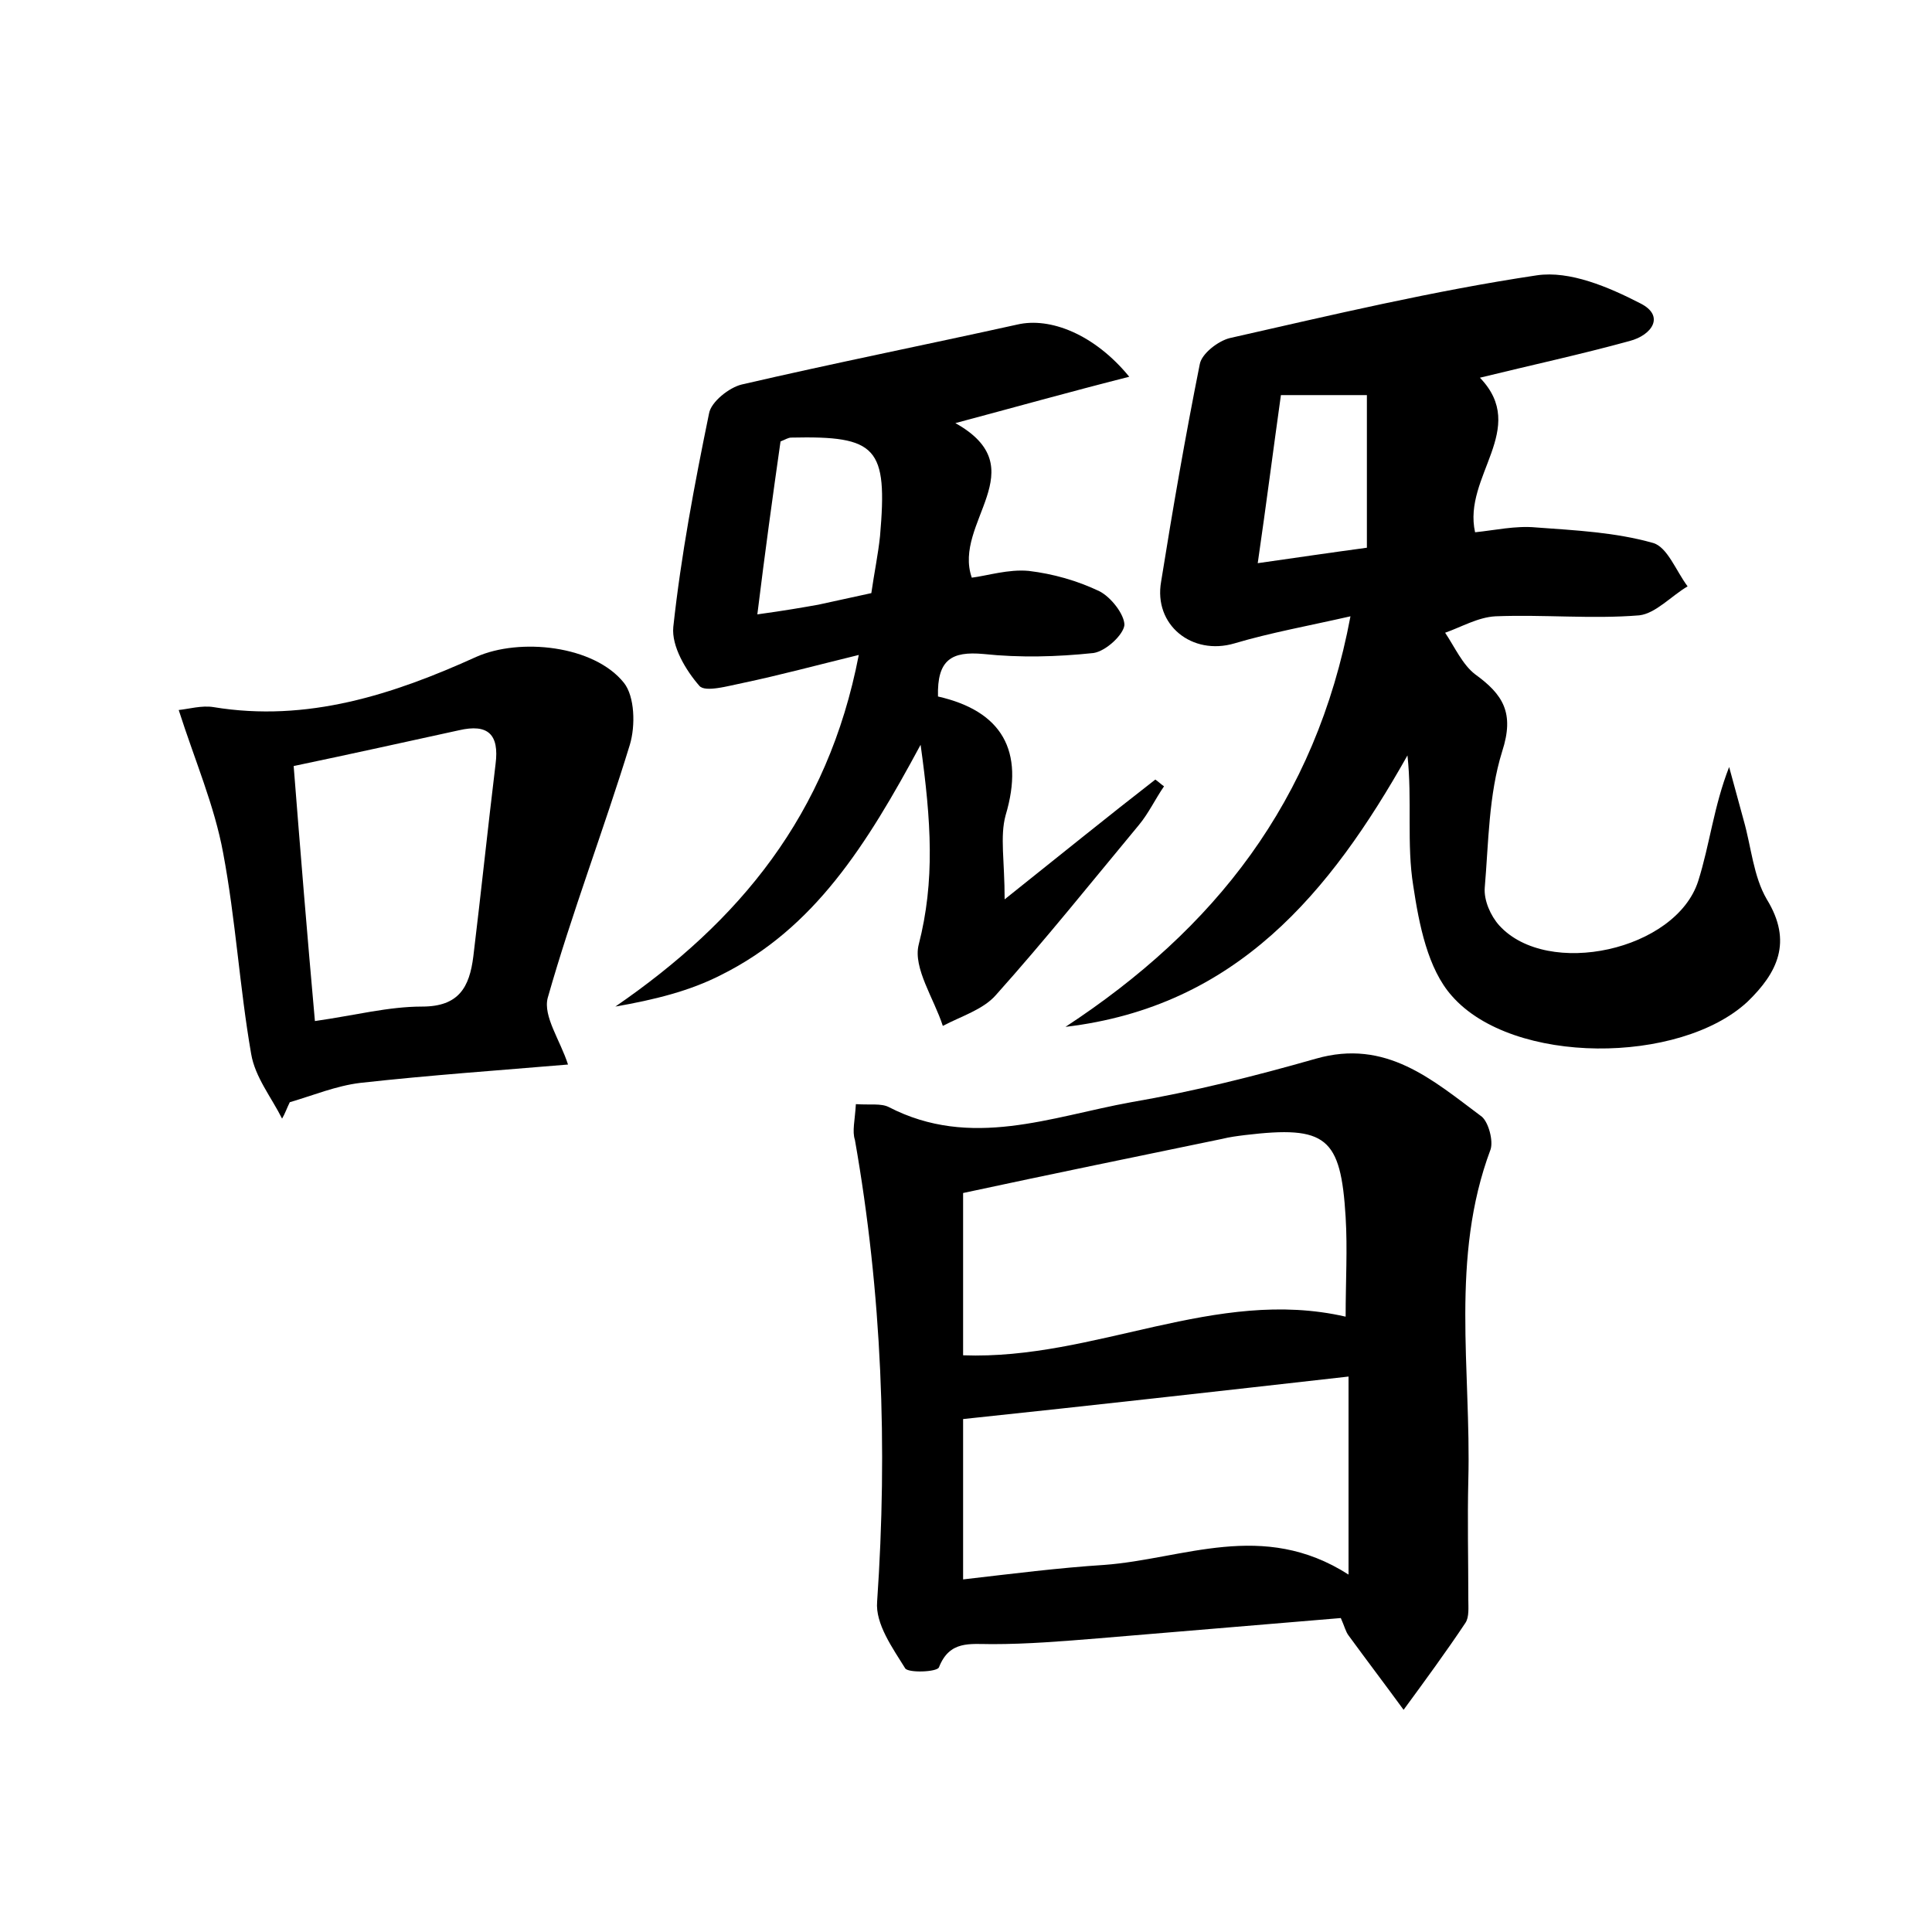 <?xml version="1.0" encoding="utf-8"?>
<!-- Generator: Adobe Illustrator 22.0.0, SVG Export Plug-In . SVG Version: 6.00 Build 0)  -->
<svg version="1.1" id="图层_1" xmlns="http://www.w3.org/2000/svg" xmlns:xlink="http://www.w3.org/1999/xlink" x="0px" y="0px"
	 viewBox="0 0 200 200" style="enable-background:new 0 0 200 200;" xml:space="preserve">
<style type="text/css">
	.st0{fill:#FFFFFF;}
</style>
<g>
	
	<path d="M139.8,63.8c-4.4,1-8.3,1.7-12,2.8c-4.4,1.3-8.4-1.9-7.6-6.4c1.2-7.5,2.5-15,4-22.5c0.2-1.1,1.9-2.4,3.1-2.7
		c10.6-2.4,21.1-4.9,31.8-6.5c3.4-0.5,7.4,1.2,10.7,2.9c2.6,1.3,1.2,3.3-1.1,3.9c-5.1,1.4-10.2,2.5-15.5,3.8
		c5.1,5.3-1.8,10.2-0.5,16c2-0.2,4.2-0.7,6.3-0.5c4.1,0.3,8.2,0.5,12.1,1.6c1.5,0.4,2.4,2.9,3.6,4.5c-1.7,1-3.3,2.8-5,3
		c-4.9,0.4-9.9-0.1-14.9,0.1c-1.8,0.1-3.5,1.1-5.2,1.7c1,1.5,1.8,3.3,3.1,4.3c2.9,2.1,4.1,4,2.8,8c-1.4,4.5-1.4,9.4-1.8,14.1
		c-0.1,1.3,0.6,2.9,1.5,3.9c5,5.5,18.3,2.6,20.6-4.6c1.2-3.8,1.6-7.7,3.2-11.8c0.5,1.8,1,3.7,1.5,5.5c0.8,2.8,1,5.8,2.4,8.2
		c2.7,4.4,1.1,7.6-2,10.6c-7,6.5-24.3,6.6-30.6-0.6c-2.5-2.8-3.4-7.4-4-11.4c-0.7-4.3-0.1-8.9-0.6-13.5c-8,14.2-17.7,26-35.4,28.1
		C125.7,96.2,136.2,83,139.8,63.8z M141.5,40.9c-3.4,0-6,0-8.9,0c-0.8,5.7-1.5,11.2-2.4,17.4c4.2-0.6,7.6-1.1,11.3-1.6
		C141.5,51.2,141.5,46.1,141.5,40.9z"/>
	<path d="M88.6,114.3c1.5,0.1,2.6-0.1,3.4,0.3c8.5,4.4,16.8,1,25.1-0.5c6.4-1.1,12.8-2.7,19.1-4.5c7.3-2.1,12.1,2.2,17.2,6
		c0.7,0.6,1.2,2.5,0.9,3.4c-4.2,11.2-2,22.8-2.3,34.2c-0.1,4.1,0,8.3,0,12.4c0,0.8,0.1,1.8-0.3,2.4c-2,3-4.2,6-6.4,9
		c-1.9-2.6-3.8-5.1-5.7-7.7c-0.3-0.4-0.4-0.9-0.8-1.8c-8.3,0.7-16.7,1.4-25.1,2.1c-3.7,0.3-7.3,0.6-11,0.6c-2.3,0-4.4-0.4-5.5,2.4
		c-0.2,0.5-3.2,0.6-3.5,0.1c-1.3-2.1-3.1-4.6-2.9-6.9c1.1-16,0.5-31.9-2.3-47.8C88.2,117.1,88.5,116,88.6,114.3z M99.7,123.5
		c0,5.7,0,11.2,0,16.8c13.7,0.5,26.1-7.1,39.6-4c0-3.7,0.2-7,0-10.3c-0.5-8.3-2-9.5-10.4-8.5c-0.8,0.1-1.6,0.2-2.4,0.4
		C117.8,119.7,109,121.5,99.7,123.5z M139.6,163c0-7.6,0-14,0-20.5c-13.3,1.5-26.6,3-39.9,4.4c0,4.8,0,10.5,0,16.6
		c5.2-0.6,9.9-1.2,14.6-1.5C122.5,161.4,130.7,157.3,139.6,163z"/>
	<path d="M98.9,43.8c8.4,4.7-0.3,10.3,1.7,16c1.6-0.2,3.8-0.9,5.9-0.7c2.5,0.3,5,1,7.3,2.1c1.2,0.6,2.6,2.4,2.6,3.5
		c-0.1,1-1.9,2.7-3.2,2.9c-3.8,0.4-7.6,0.5-11.4,0.1c-3.3-0.3-4.8,0.6-4.7,4.4c6.6,1.5,9,5.6,7,12.3c-0.6,2.2-0.1,4.7-0.1,8.7
		c5.9-4.7,10.7-8.6,15.6-12.4c0.3,0.2,0.6,0.5,0.9,0.7c-0.9,1.3-1.6,2.8-2.6,4c-4.9,5.9-9.7,11.9-14.8,17.6
		c-1.3,1.5-3.6,2.2-5.5,3.2c-0.9-2.8-3.1-6-2.5-8.4c1.7-6.6,1.3-12.8,0.2-20.7c-5.6,10.4-11,19-20.6,23.8c-3.3,1.7-7,2.6-11,3.3
		c12.8-8.8,22-19.8,25.2-36.4c-4.5,1.1-8.2,2.1-12,2.9c-1.5,0.3-3.9,1-4.5,0.3c-1.4-1.6-2.9-4.1-2.7-6.1c0.8-7.4,2.2-14.8,3.7-22.1
		c0.2-1.2,2.1-2.7,3.4-3c9.5-2.2,19-4.1,28.5-6.2c3.4-0.8,8,1,11.6,5.4C110.6,40.6,104.9,42.2,98.9,43.8z M78.4,63.6
		c2.9-0.4,4.6-0.7,6.3-1c1.8-0.4,3.7-0.8,5.5-1.2c0.3-2.1,0.7-4,0.9-5.9c0.8-9.2-0.3-10.4-9.2-10.2c-0.3,0-0.6,0.2-1.1,0.4
		C80,51.3,79.2,57.1,78.4,63.6z"/>
	<path d="M58.8,110.2c-7.1,0.6-14.3,1.1-21.5,1.9c-2.5,0.3-4.9,1.3-7.3,2c-0.3,0.6-0.5,1.2-0.8,1.7c-1.1-2.2-2.8-4.3-3.2-6.7
		c-1.2-6.9-1.6-13.9-2.9-20.8c-0.9-4.9-2.9-9.5-4.6-14.8c1-0.1,2.4-0.5,3.6-0.3c9.7,1.6,18.6-1.3,27.2-5.2c4.5-2,12.2-1.2,15.3,2.7
		c1.1,1.4,1.2,4.4,0.6,6.4c-2.7,8.8-6,17.4-8.5,26.2C56.2,105.2,58,107.7,58.8,110.2z M30.4,79.3c0.7,8.9,1.4,17.5,2.2,26.4
		c4.2-0.6,7.6-1.5,11.1-1.5c3.8,0,4.9-2,5.3-5.2c0.8-6.6,1.5-13.3,2.3-19.9c0.4-3.1-0.8-4.2-3.8-3.5C42,76.8,36.6,78,30.4,79.3z"/>
	
	
	
	
	
</g>
</svg>
